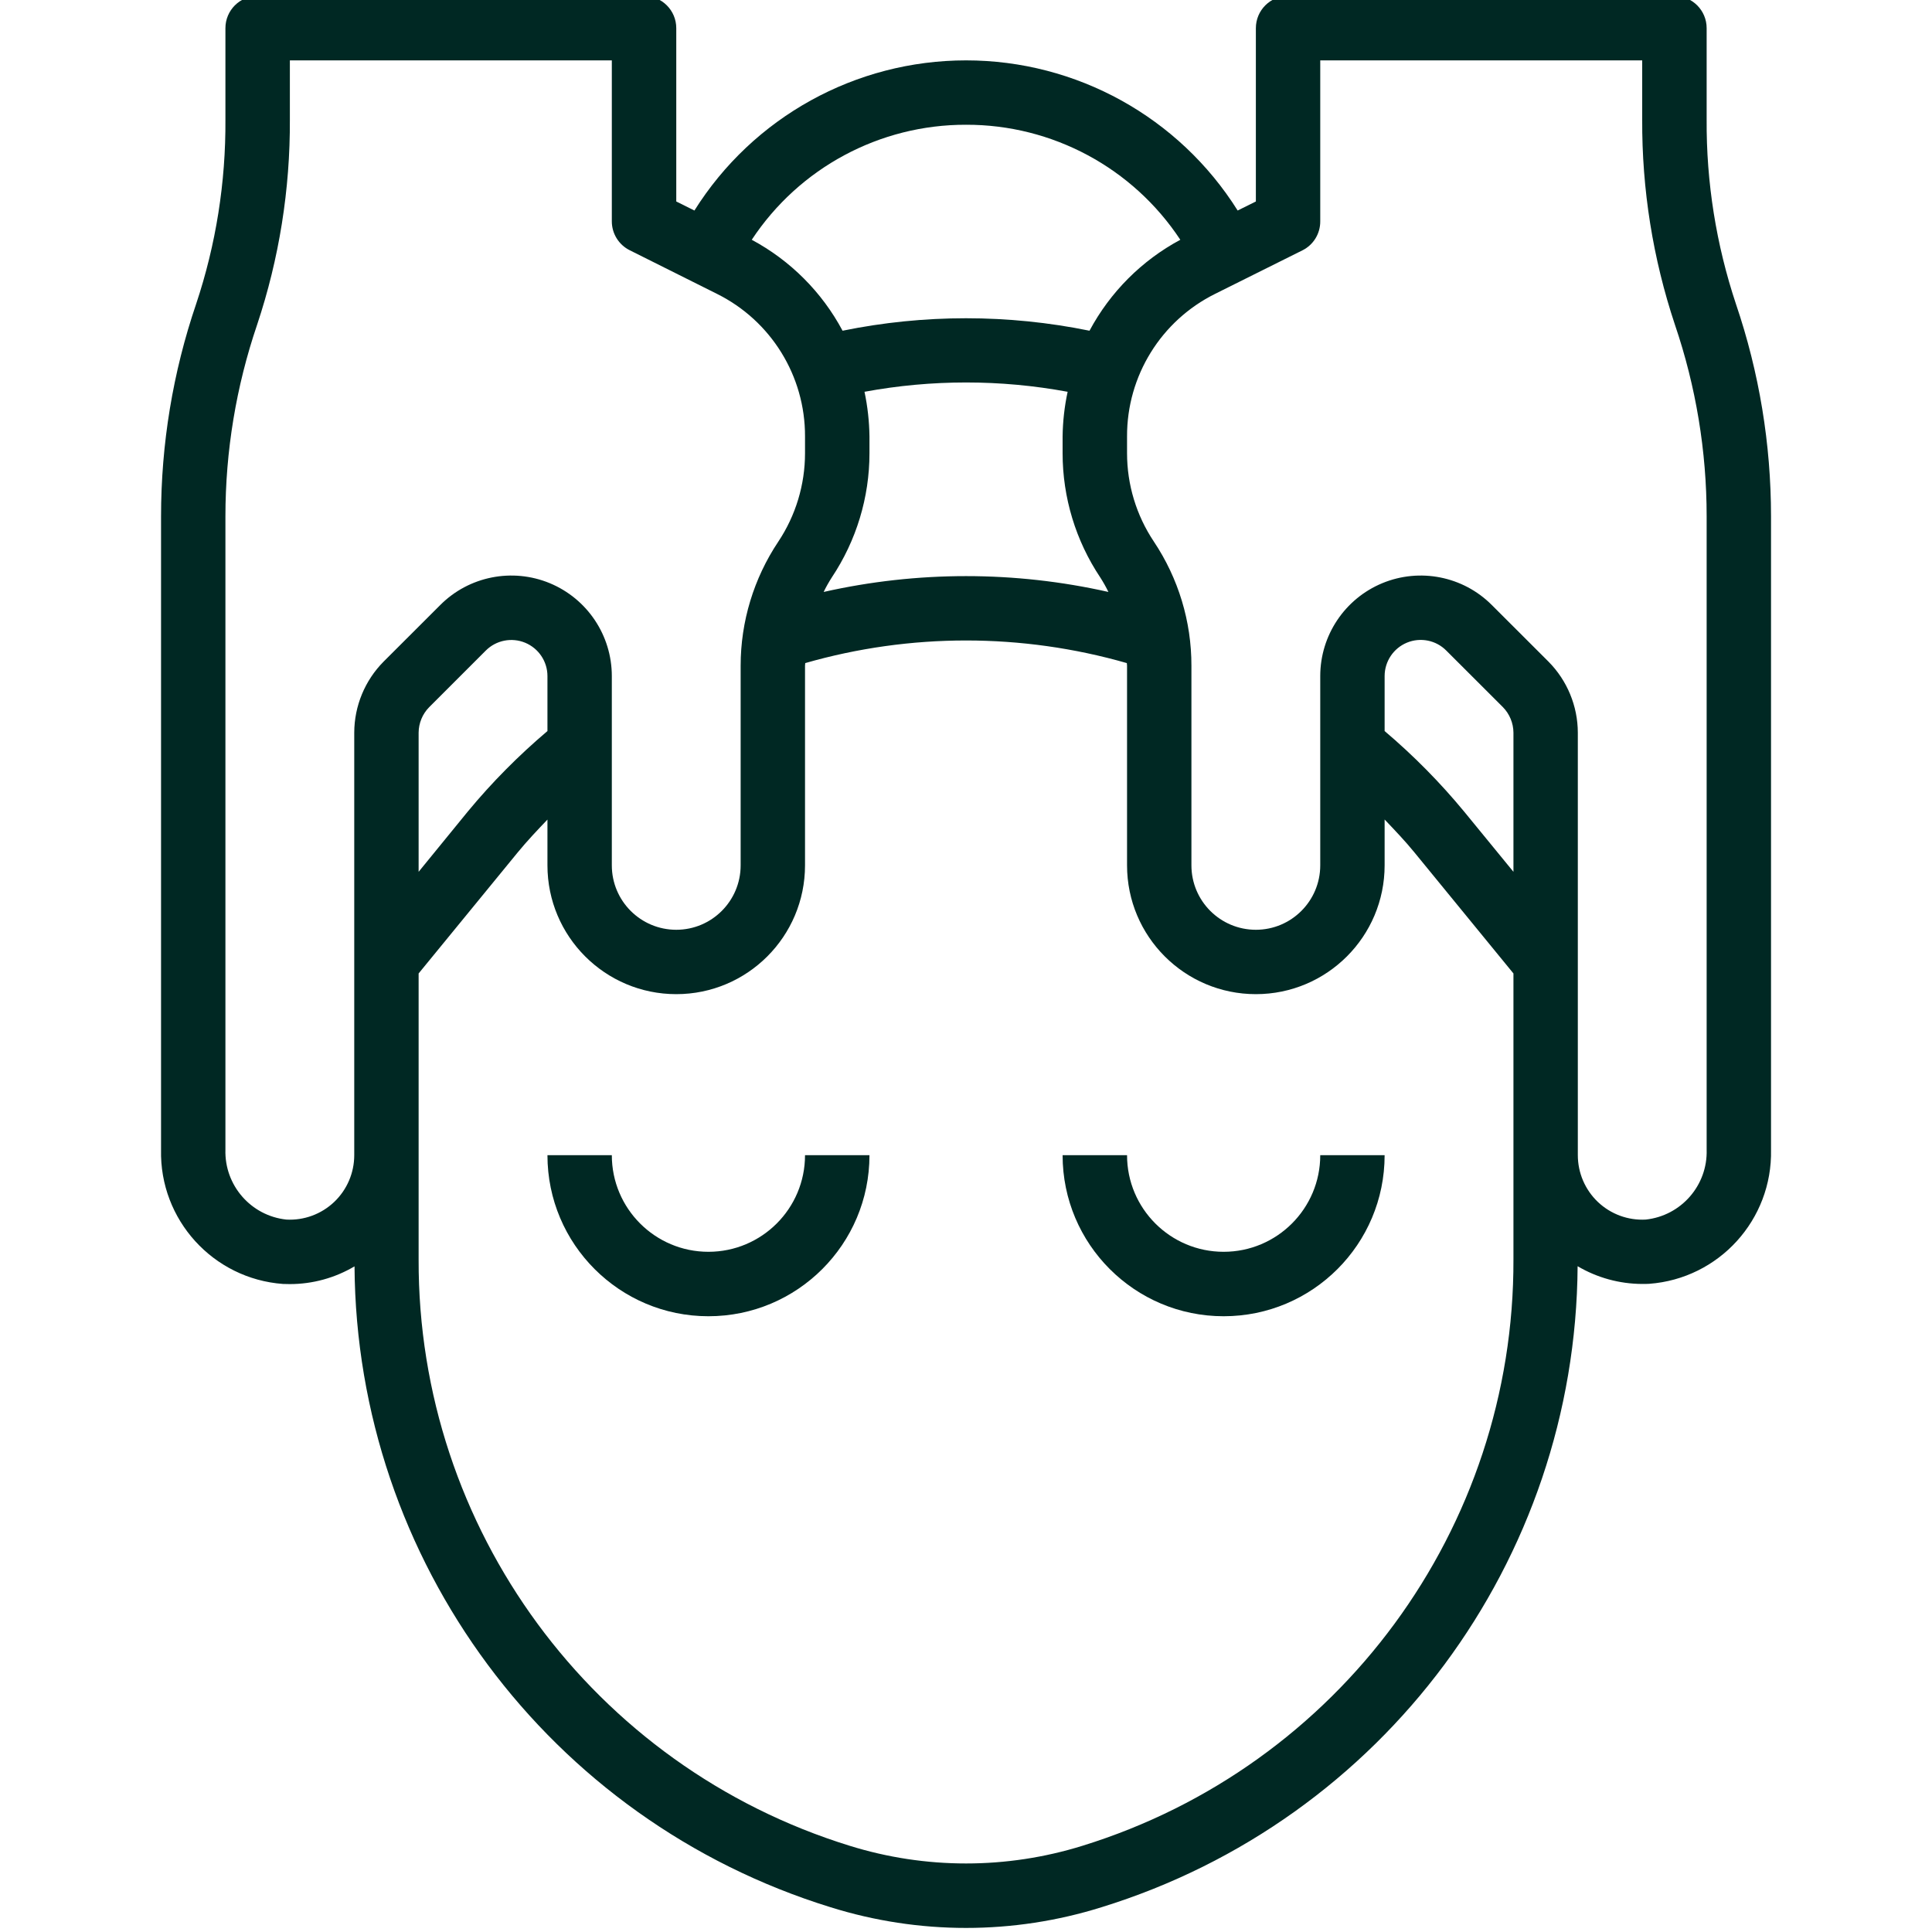 <svg width="32" height="32" viewBox="0 0 28 28" fill="none" xmlns="http://www.w3.org/2000/svg">
<g clip-path="url(#clip0)">
<path d="M17.734 18.142C16.961 18.142 16.334 17.515 16.334 16.742H15.4C15.4 18.031 16.445 19.076 17.734 19.076C19.023 19.076 20.067 18.031 20.067 16.742H19.134C19.134 17.515 18.507 18.142 17.734 18.142Z" fill="#002823"/>
<path d="M10.267 18.142C9.494 18.142 8.867 17.515 8.867 16.742H7.934C7.934 18.031 8.979 19.076 10.267 19.076C11.556 19.076 12.601 18.031 12.601 16.742H11.667C11.667 17.515 11.04 18.142 10.267 18.142Z" fill="#002823"/>
<path d="M9.334 -0.059H3.734C3.476 -0.059 3.267 0.15 3.267 0.408V1.732C3.273 2.641 3.13 3.545 2.842 4.407C2.505 5.398 2.334 6.437 2.334 7.484V16.662C2.311 17.678 3.088 18.533 4.101 18.608C4.135 18.608 4.168 18.61 4.201 18.61C4.531 18.61 4.854 18.521 5.138 18.353C5.166 22.622 7.958 26.381 12.037 27.641C13.315 28.041 14.686 28.041 15.964 27.641C20.044 26.38 22.836 22.62 22.864 18.351C23.147 18.518 23.471 18.607 23.8 18.608C23.834 18.608 23.867 18.608 23.901 18.606C24.913 18.531 25.689 17.677 25.667 16.662V7.484C25.667 6.437 25.496 5.398 25.159 4.407C24.872 3.545 24.728 2.641 24.734 1.732V0.408C24.734 0.15 24.525 -0.059 24.267 -0.059H18.667C18.41 -0.059 18.201 0.15 18.201 0.408V2.92L17.937 3.051C17.087 1.697 15.6 0.875 14.001 0.875C12.401 0.875 10.914 1.697 10.064 3.051L9.801 2.92V0.408C9.801 0.15 9.592 -0.059 9.334 -0.059ZM7.934 10.595C7.516 10.949 7.129 11.339 6.78 11.761L6.067 12.635V10.619C6.068 10.48 6.123 10.347 6.22 10.249L7.041 9.428C7.19 9.279 7.415 9.234 7.611 9.315C7.806 9.396 7.934 9.586 7.934 9.798V10.595ZM21.934 18.252C21.946 22.151 19.41 25.6 15.686 26.751C14.588 27.092 13.413 27.092 12.316 26.751C8.591 25.6 6.055 22.151 6.067 18.252V14.108L7.502 12.355C7.638 12.189 7.786 12.033 7.934 11.878V12.541C7.934 13.572 8.77 14.408 9.801 14.408C10.831 14.408 11.667 13.572 11.667 12.541V9.648C11.667 9.635 11.67 9.623 11.67 9.61C13.193 9.173 14.808 9.173 16.331 9.61C16.331 9.622 16.334 9.635 16.334 9.648V12.541C16.334 13.572 17.17 14.408 18.201 14.408C19.231 14.408 20.067 13.572 20.067 12.541V11.877C20.215 12.033 20.364 12.188 20.499 12.354L21.934 14.108V18.252ZM12.056 8.367C12.411 7.834 12.601 7.208 12.601 6.568V6.325C12.598 6.108 12.574 5.891 12.529 5.678C13.502 5.498 14.5 5.498 15.473 5.678C15.427 5.891 15.403 6.108 15.4 6.325V6.568C15.4 7.209 15.59 7.836 15.946 8.369C15.989 8.436 16.029 8.507 16.064 8.579C14.706 8.273 13.296 8.273 11.937 8.579C11.972 8.506 12.012 8.436 12.056 8.367ZM21.934 12.635L21.221 11.764C20.872 11.341 20.486 10.95 20.067 10.595V9.798C20.067 9.586 20.195 9.395 20.39 9.314C20.586 9.233 20.811 9.278 20.96 9.428L21.781 10.248C21.878 10.347 21.933 10.48 21.934 10.618V12.635ZM18.876 3.628C19.035 3.549 19.135 3.386 19.134 3.208V0.875H23.8V1.732C23.795 2.744 23.955 3.749 24.275 4.708C24.579 5.602 24.734 6.539 24.734 7.484V16.662C24.75 17.178 24.365 17.62 23.851 17.675C23.595 17.689 23.345 17.597 23.158 17.42C22.972 17.243 22.867 16.998 22.867 16.741V10.618C22.866 10.232 22.713 9.862 22.441 9.588L21.62 8.768C21.204 8.351 20.577 8.227 20.033 8.452C19.489 8.678 19.134 9.209 19.134 9.798V12.541C19.134 13.057 18.716 13.475 18.201 13.475C17.685 13.475 17.267 13.057 17.267 12.541V9.648C17.268 9.007 17.078 8.381 16.722 7.848C16.469 7.469 16.334 7.024 16.334 6.568V6.325C16.331 5.449 16.827 4.647 17.612 4.258L18.876 3.628ZM14.001 1.808C15.251 1.805 16.418 2.432 17.106 3.475C16.547 3.775 16.09 4.233 15.79 4.793C14.609 4.552 13.392 4.552 12.211 4.793C11.912 4.233 11.454 3.775 10.895 3.475C11.583 2.432 12.751 1.805 14.001 1.808ZM10.389 4.258C11.174 4.647 11.67 5.449 11.667 6.325V6.568C11.667 7.025 11.532 7.471 11.279 7.851C10.924 8.383 10.734 9.008 10.734 9.648V12.541C10.734 13.057 10.316 13.475 9.801 13.475C9.285 13.475 8.867 13.057 8.867 12.541V9.798C8.867 9.209 8.512 8.678 7.968 8.452C7.424 8.227 6.797 8.351 6.381 8.768L5.56 9.588C5.288 9.862 5.135 10.232 5.134 10.618V16.741C5.134 16.998 5.029 17.243 4.843 17.42C4.656 17.597 4.406 17.689 4.15 17.675C3.636 17.62 3.252 17.178 3.267 16.662V7.484C3.267 6.539 3.422 5.602 3.726 4.707C4.046 3.749 4.206 2.743 4.201 1.732V0.875H8.867V3.208C8.867 3.385 8.967 3.547 9.125 3.626L10.389 4.258Z" fill="#002823"/>
</g>
<defs>
<clipPath id="clip0">
<rect width="28" height="28" fill="white"/>
</clipPath>
</defs>
</svg>
